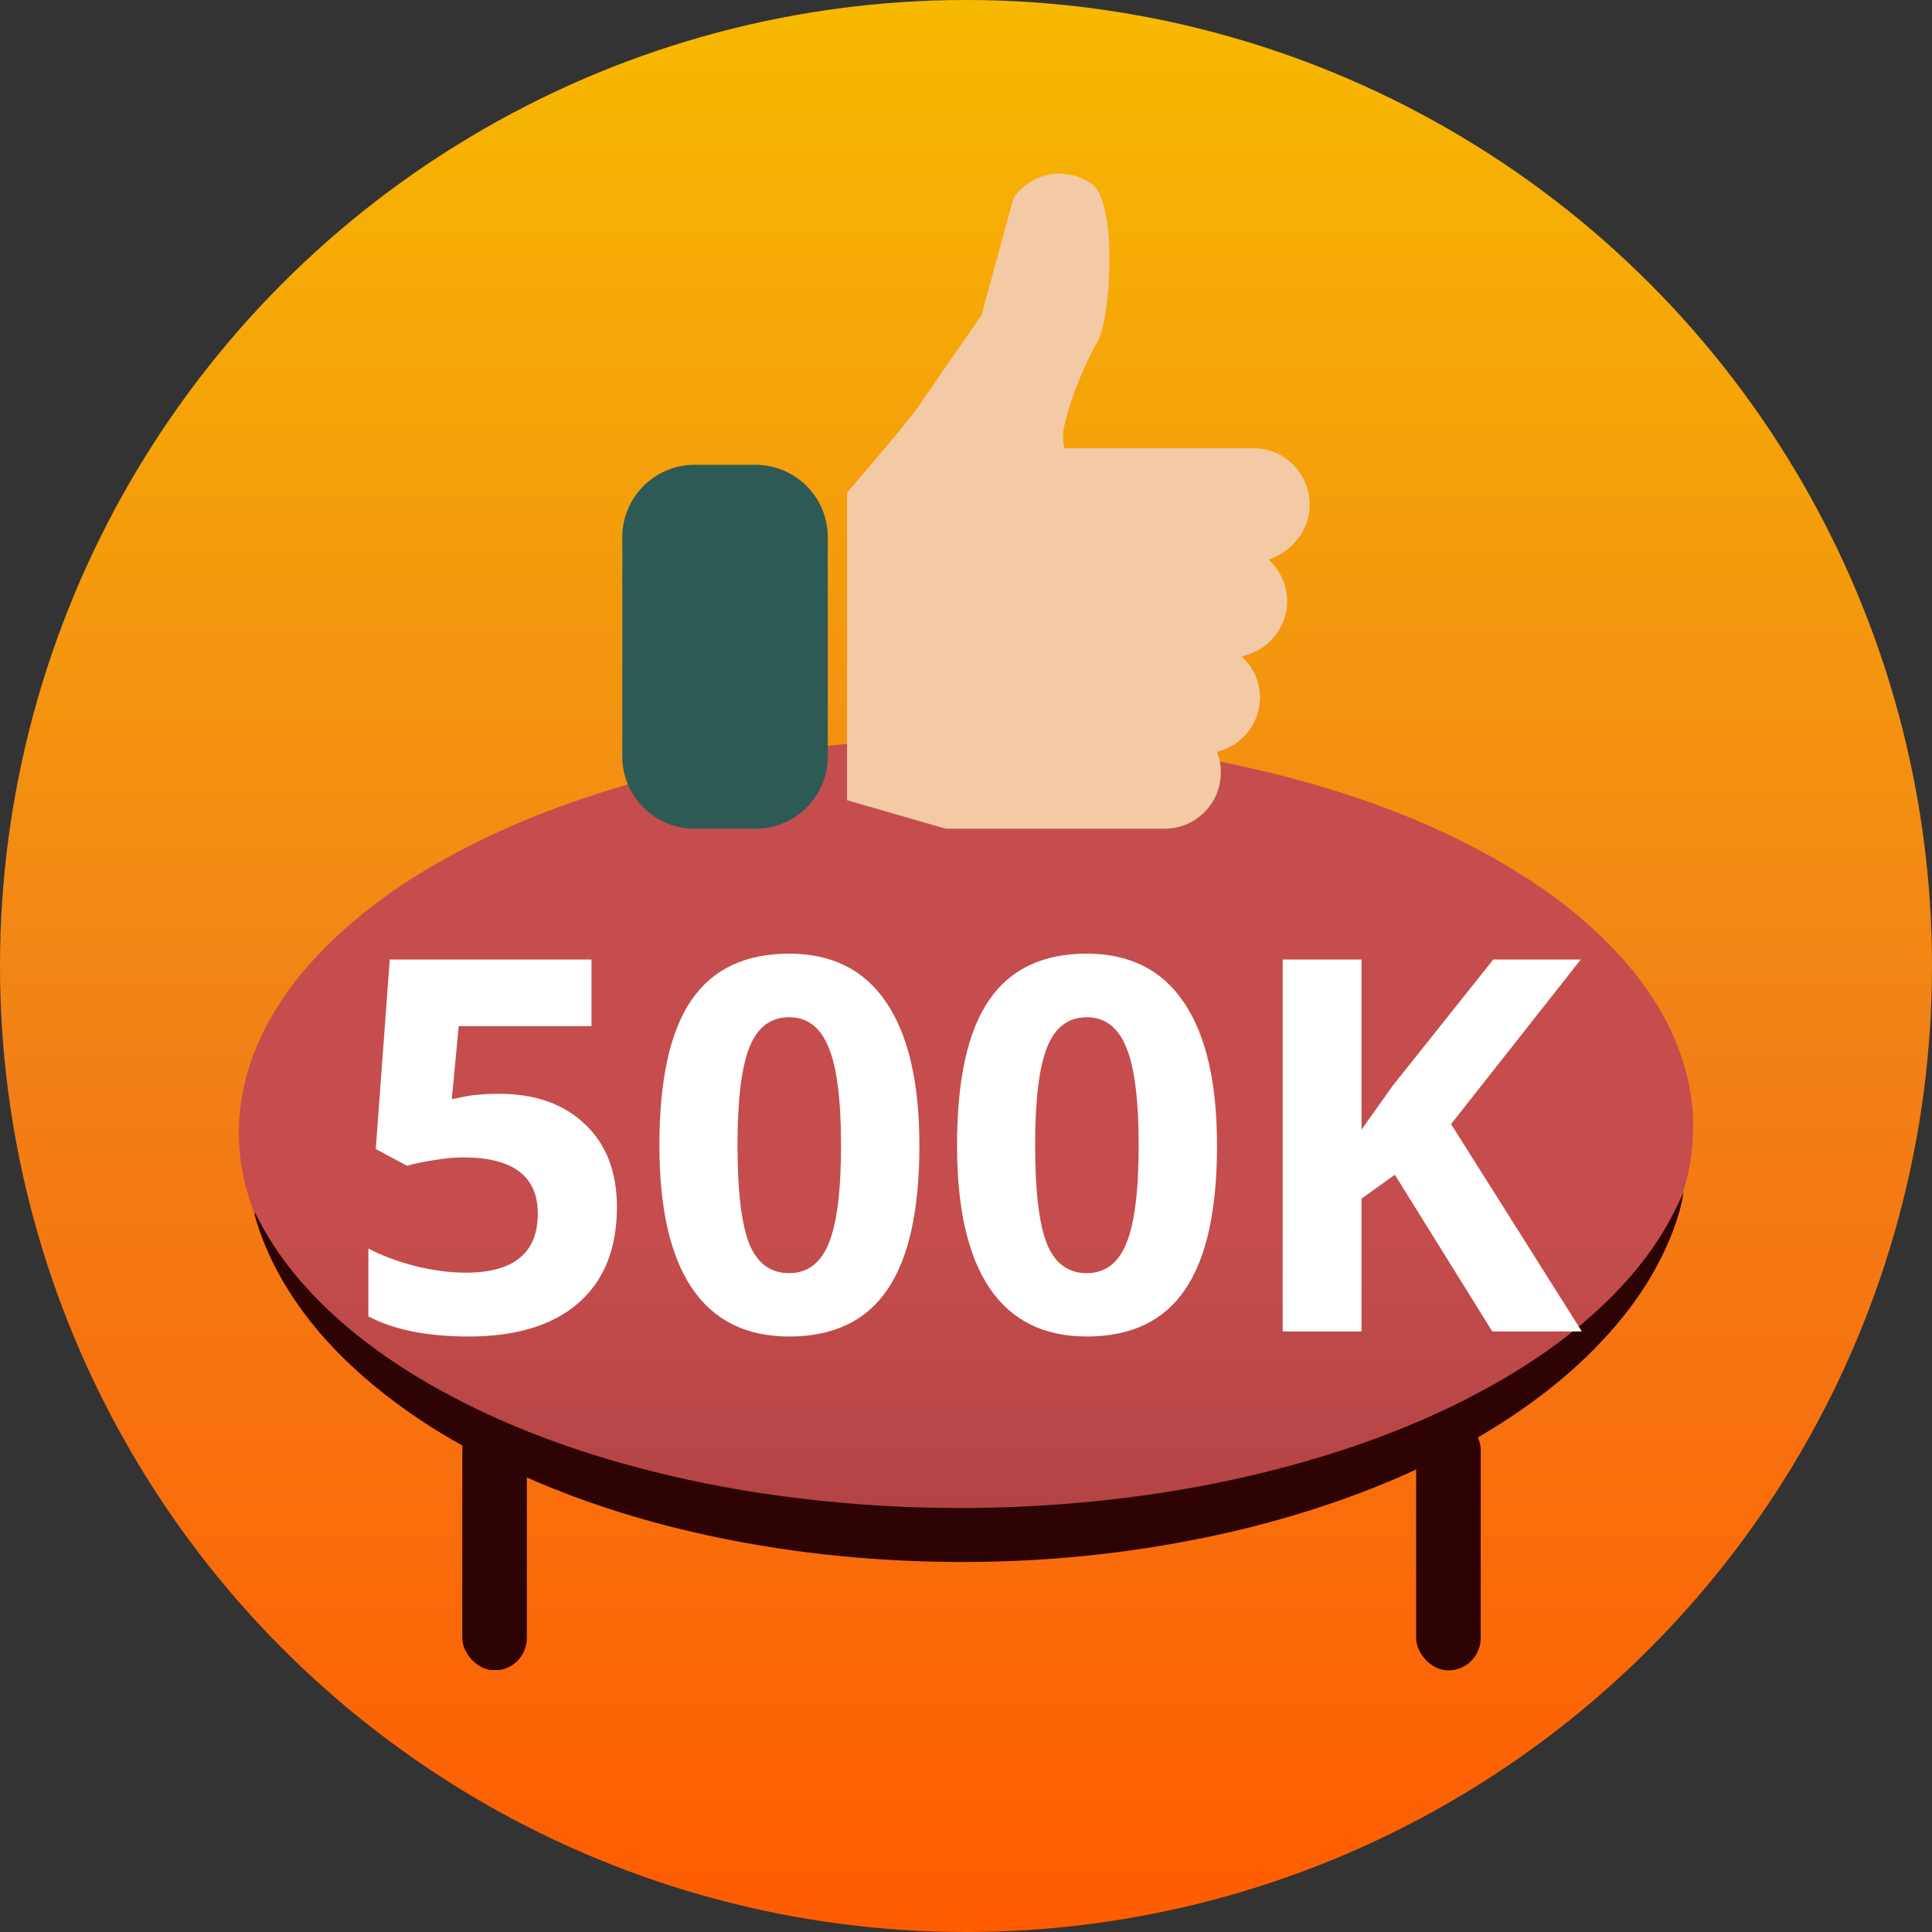 <svg width="267" height="267" viewBox="0 0 267 267" fill="none" xmlns="http://www.w3.org/2000/svg">
<rect x="0" y="0" width="267" height="267" fill="#333333" stroke="none"/>
<circle cx="133.5" cy="133.5" r="133.5" fill="url(#paint0_linear)"/>
<rect x="195.71" y="195.826" width="8.92" height="35.02" rx="4.46" fill="#2E0303"/>
<rect x="63.89" y="195.826" width="8.92" height="35.02" rx="4.46" fill="url(#paint1_linear)"/>
<path d="M132.672 210.241C125.268 210.241 117.884 209.803 110.519 208.909C99.5 207.539 88.691 205.218 78.205 201.526C70.992 198.996 64.045 195.856 57.537 191.842C53.045 189.064 48.84 185.924 45.09 182.195C40.885 178.028 37.402 173.328 35.213 167.791C33.367 163.091 32.606 158.239 33.196 153.216C33.748 148.497 35.366 144.14 37.782 140.049C40.2 135.958 43.264 132.419 46.746 129.204C52.398 123.971 58.812 119.899 65.682 116.494C73.961 112.365 82.658 109.377 91.602 107.113C97.826 105.534 104.144 104.373 110.5 103.536C115.163 102.927 119.864 102.49 124.564 102.261C129.322 102.014 134.08 101.938 138.838 102.052C145.822 102.223 152.768 102.794 159.677 103.764C167.898 104.925 175.967 106.656 183.903 109.092C192.791 111.832 201.317 115.39 209.253 120.261C214.239 123.305 218.863 126.825 222.898 131.049C226.837 135.159 230.054 139.764 232.052 145.13C233.898 150.077 234.45 155.138 233.631 160.351C232.87 165.184 230.986 169.561 228.322 173.651C225.543 177.895 222.118 181.567 218.254 184.839C212.602 189.634 206.322 193.421 199.661 196.579C191.268 200.575 182.495 203.467 173.455 205.617C166.756 207.216 160 208.357 153.168 209.118C146.355 209.86 139.523 210.222 132.672 210.241Z" fill="url(#paint2_linear)"/>
<path d="M232.661 164.773C232.375 166.676 231.823 168.483 231.157 170.234C229.311 175.029 226.609 179.31 223.279 183.21C218.121 189.261 211.936 194.037 205.161 198.109C197.32 202.789 188.946 206.271 180.249 208.973C173.322 211.123 166.261 212.703 159.087 213.844C153.644 214.7 148.163 215.29 142.644 215.595C136.554 215.937 130.464 215.956 124.374 215.652C118.684 215.366 113.031 214.815 107.398 213.958C94.343 211.942 81.725 208.479 69.755 202.789C63.189 199.669 56.985 195.921 51.39 191.24C46.289 186.978 41.893 182.107 38.639 176.246C37.193 173.64 36.032 170.919 35.232 168.046C35.194 167.912 35.156 167.76 35.213 167.589C35.289 167.703 35.366 167.817 35.423 167.931C37.859 172.841 41.208 177.065 45.148 180.832C50.362 185.817 56.3 189.756 62.656 193.105C70.535 197.233 78.833 200.297 87.397 202.618C94.115 204.445 100.909 205.796 107.798 206.728C113.698 207.527 119.597 208.041 125.554 208.269C131.701 208.498 137.829 208.441 143.976 208.06C156.841 207.28 169.478 205.225 181.829 201.553C190.526 198.965 198.881 195.616 206.779 191.126C212.431 187.91 217.683 184.162 222.327 179.595C226.247 175.733 229.559 171.413 231.9 166.39C232.166 165.877 232.413 165.325 232.661 164.773Z" fill="#2E0303"/>
<path d="M68.981 151.164C73.949 151.164 77.898 152.559 80.828 155.348C83.781 158.137 85.258 161.957 85.258 166.809C85.258 172.551 83.488 176.969 79.949 180.062C76.41 183.156 71.348 184.703 64.762 184.703C59.043 184.703 54.426 183.777 50.91 181.926V172.539C52.762 173.523 54.918 174.332 57.379 174.965C59.84 175.574 62.172 175.879 64.375 175.879C71.008 175.879 74.324 173.16 74.324 167.723C74.324 162.543 70.891 159.953 64.023 159.953C62.781 159.953 61.41 160.082 59.91 160.34C58.41 160.574 57.191 160.832 56.254 161.113L51.93 158.793L53.863 132.602H81.742V141.812H63.391L62.441 151.902L63.672 151.656C65.102 151.328 66.871 151.164 68.981 151.164ZM127.059 158.301C127.059 167.277 125.582 173.922 122.629 178.234C119.699 182.547 115.176 184.703 109.059 184.703C103.129 184.703 98.652 182.477 95.629 178.023C92.629 173.57 91.129 166.996 91.129 158.301C91.129 149.23 92.594 142.551 95.523 138.262C98.453 133.949 102.965 131.793 109.059 131.793C114.988 131.793 119.465 134.043 122.488 138.543C125.535 143.043 127.059 149.629 127.059 158.301ZM101.922 158.301C101.922 164.605 102.461 169.129 103.539 171.871C104.641 174.59 106.48 175.949 109.059 175.949C111.59 175.949 113.418 174.566 114.543 171.801C115.668 169.035 116.23 164.535 116.23 158.301C116.23 151.996 115.656 147.473 114.508 144.73C113.383 141.965 111.566 140.582 109.059 140.582C106.504 140.582 104.676 141.965 103.574 144.73C102.473 147.473 101.922 151.996 101.922 158.301ZM168.191 158.301C168.191 167.277 166.715 173.922 163.762 178.234C160.832 182.547 156.309 184.703 150.191 184.703C144.262 184.703 139.785 182.477 136.762 178.023C133.762 173.57 132.262 166.996 132.262 158.301C132.262 149.23 133.727 142.551 136.656 138.262C139.586 133.949 144.098 131.793 150.191 131.793C156.121 131.793 160.598 134.043 163.621 138.543C166.668 143.043 168.191 149.629 168.191 158.301ZM143.055 158.301C143.055 164.605 143.594 169.129 144.672 171.871C145.773 174.59 147.613 175.949 150.191 175.949C152.723 175.949 154.551 174.566 155.676 171.801C156.801 169.035 157.363 164.535 157.363 158.301C157.363 151.996 156.789 147.473 155.641 144.73C154.516 141.965 152.699 140.582 150.191 140.582C147.637 140.582 145.809 141.965 144.707 144.73C143.605 147.473 143.055 151.996 143.055 158.301ZM218.605 184H206.23L192.766 162.344L188.16 165.648V184H177.262V132.602H188.16V156.121L192.449 150.074L206.371 132.602H218.465L200.535 155.348L218.605 184Z" fill="white"/>
<path d="M181 69.731C181 65.425 177.519 61.944 173.213 61.944H155.166L147.104 61.944C146.921 61.12 146.829 60.204 147.013 59.196C147.471 56.722 149.12 51.776 151.685 47.195C153.609 43.805 154.433 27.774 150.86 25.392C147.288 22.918 142.432 23.834 140.05 27.407L135.653 43.531L126.859 56.264C125.301 58.555 117.056 68.082 117.056 68.082V110.589L130.706 114.528H155.166H160.937C165.243 114.528 168.724 111.047 168.724 106.741C168.724 105.734 168.541 104.818 168.175 103.902C171.564 103.077 174.129 100.054 174.129 96.389C174.129 94.099 173.122 92.084 171.564 90.71C175.137 89.977 177.885 86.862 177.885 83.106C177.885 80.816 176.878 78.8 175.32 77.335C178.527 76.235 181 73.304 181 69.731Z" fill="#F3CAA5"/>
<path d="M96 114.528H104.399C109.922 114.528 114.399 110.051 114.399 104.528V74.234C114.399 68.712 109.922 64.234 104.399 64.234H96C90.478 64.234 86 68.712 86 74.234V104.528C86 110.051 90.478 114.528 96 114.528Z" fill="#2E5A56"/>
<defs>
<linearGradient id="paint0_linear" x1="133.5" y1="0" x2="133.5" y2="267" gradientUnits="userSpaceOnUse">
<stop stop-color="#F7B900"/>
<stop offset="0.552" stop-color="#F28017"/>
<stop offset="1" stop-color="#FF5C00"/>
</linearGradient>
<linearGradient id="paint1_linear" x1="68.35" y1="195.826" x2="68.35" y2="230.846" gradientUnits="userSpaceOnUse">
<stop offset="1" stop-color="#2E0303"/>
<stop offset="1" stop-color="#DADADA" stop-opacity="0.2"/>
</linearGradient>
<linearGradient id="paint2_linear" x1="133.5" y1="102" x2="133.5" y2="210.241" gradientUnits="userSpaceOnUse">
<stop offset="0.63" stop-color="#C54D4D"/>
<stop offset="1" stop-color="#B34343"/>
</linearGradient>
</defs>
</svg>
